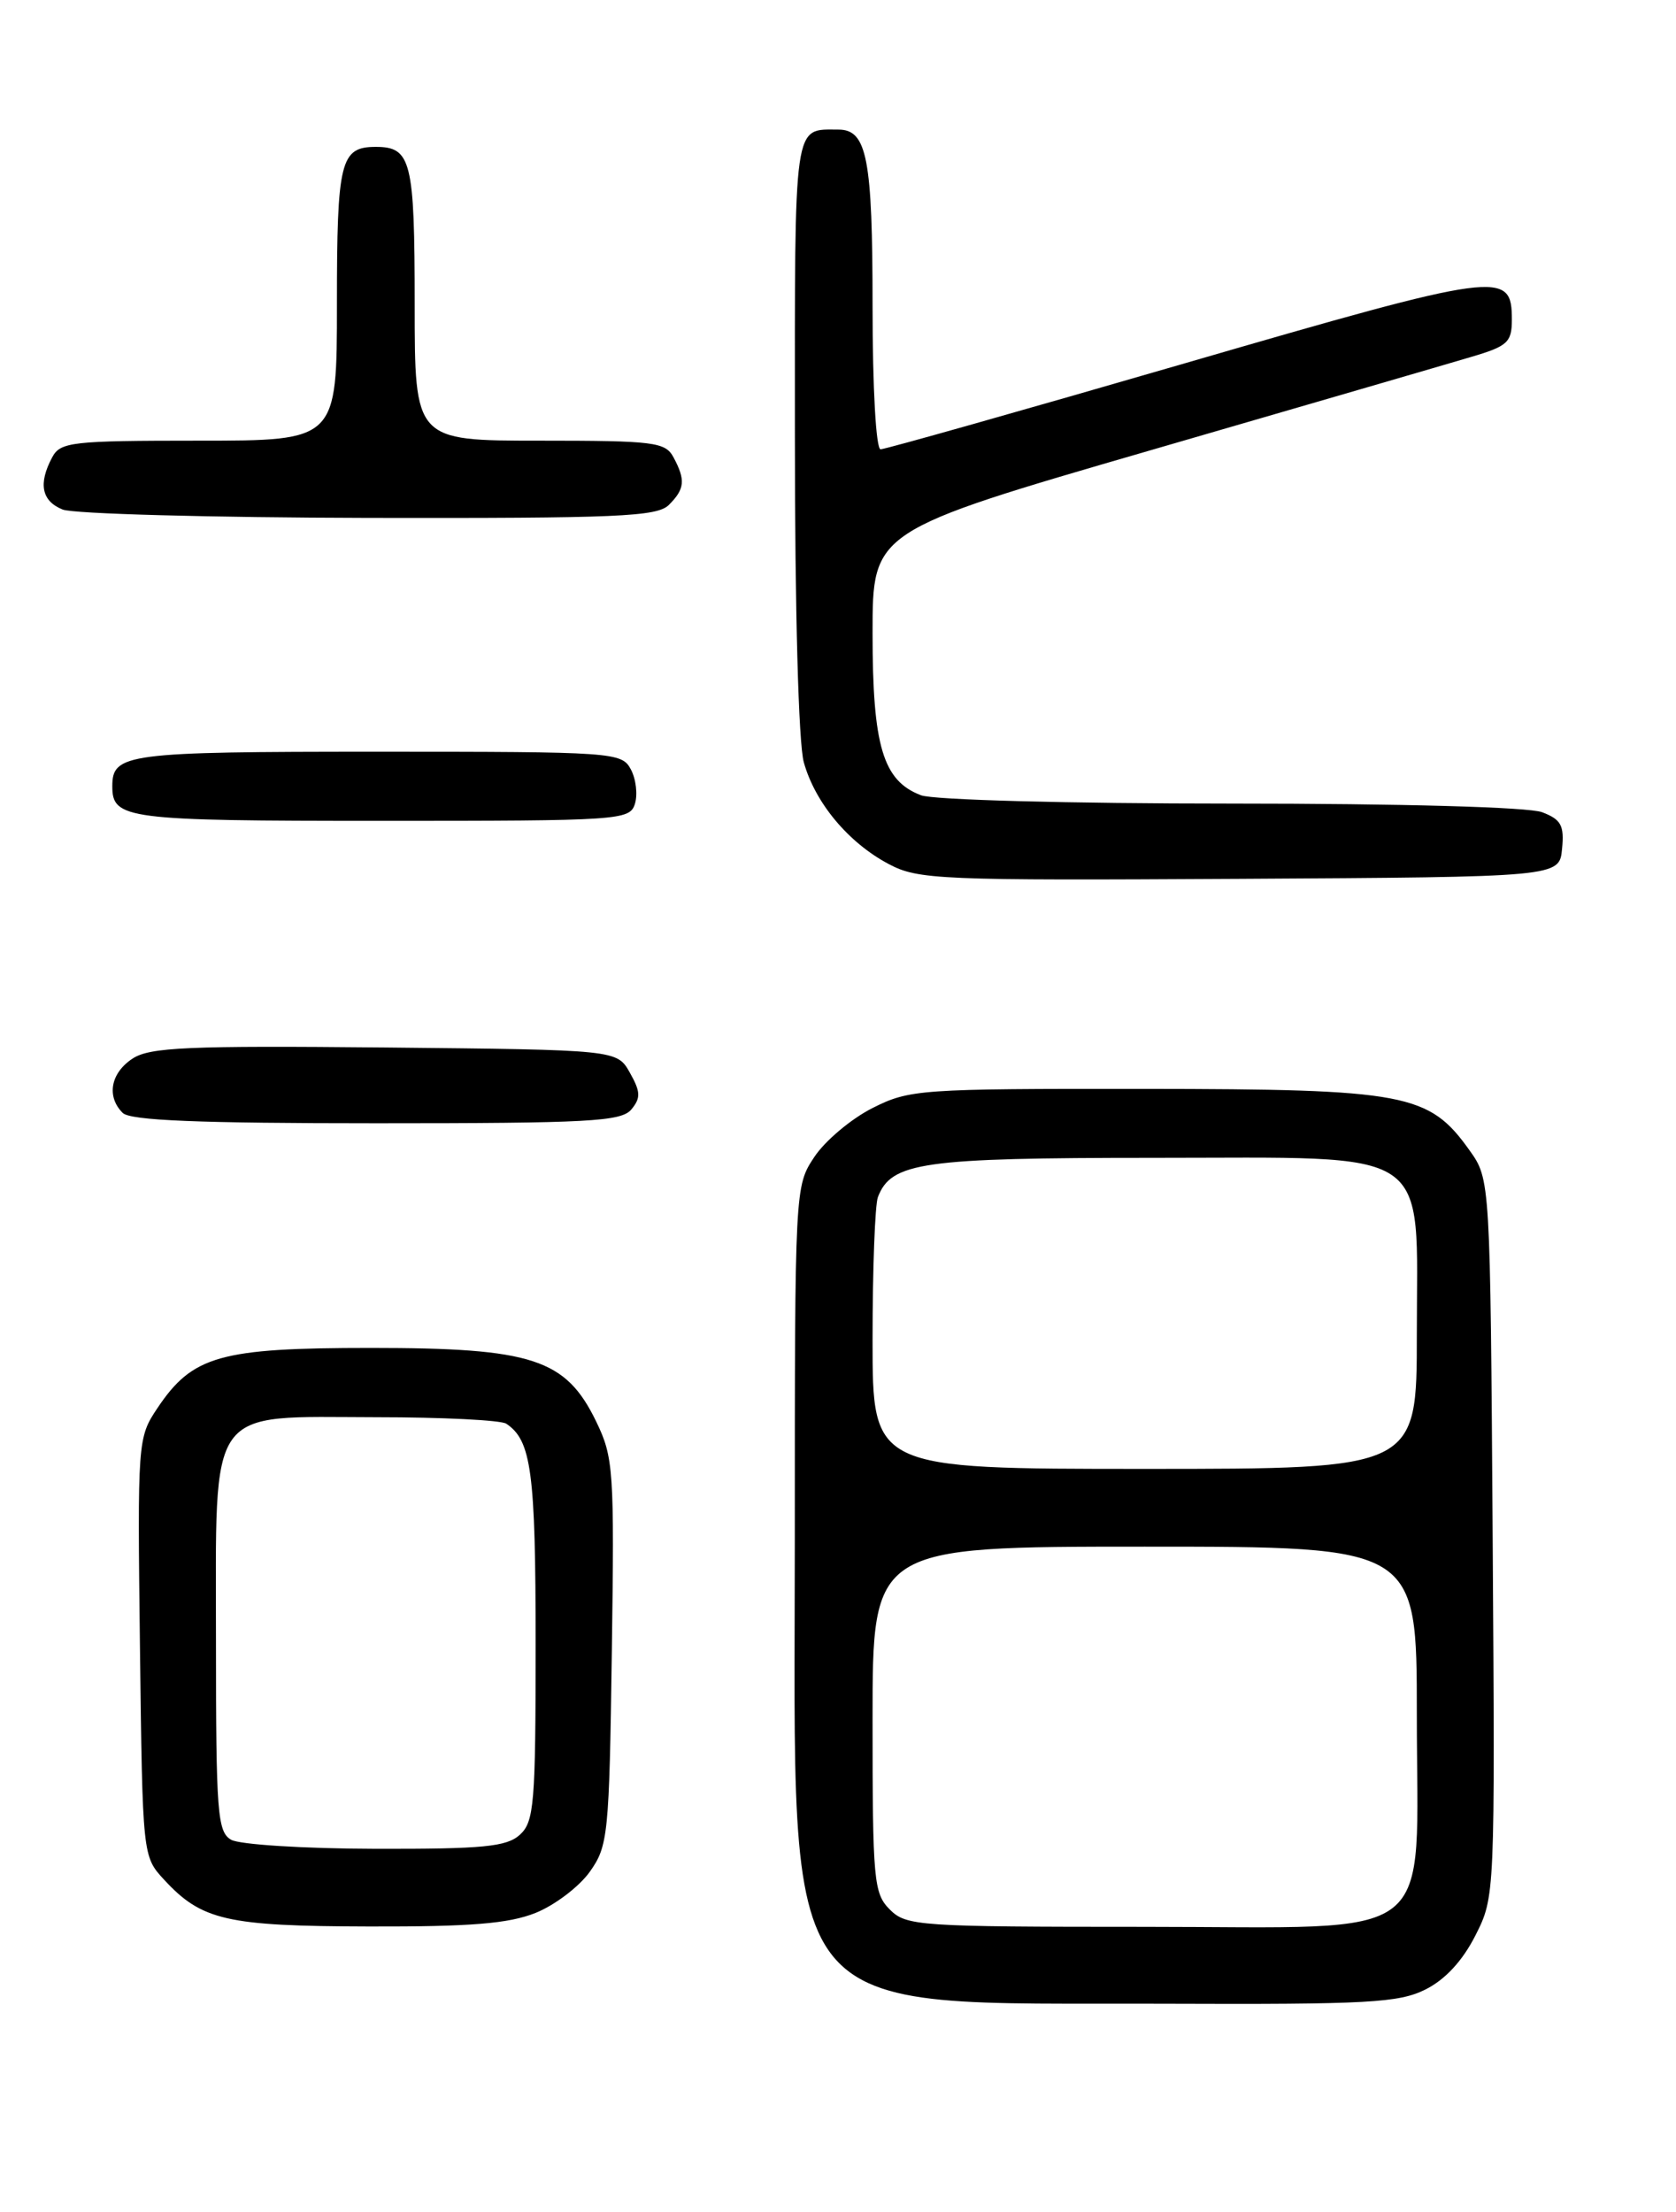 <?xml version="1.0" encoding="UTF-8" standalone="no"?>
<!DOCTYPE svg PUBLIC "-//W3C//DTD SVG 1.1//EN" "http://www.w3.org/Graphics/SVG/1.1/DTD/svg11.dtd" >
<svg xmlns="http://www.w3.org/2000/svg" xmlns:xlink="http://www.w3.org/1999/xlink" version="1.1" viewBox="0 0 194 256">
 <g >
 <path fill="currentColor"
d=" M 165.00 230.25 C 167.28 229.11 169.29 226.94 170.78 224.00 C 173.05 219.51 173.05 219.45 172.78 178.00 C 172.50 136.50 172.50 136.50 170.10 133.13 C 165.40 126.54 162.79 126.05 132.46 126.02 C 106.39 126.00 105.27 126.08 100.97 128.25 C 98.52 129.49 95.50 132.03 94.26 133.90 C 92.01 137.29 92.00 137.42 92.00 177.83 C 92.00 235.19 89.25 231.73 135.00 231.90 C 158.36 231.99 161.92 231.79 165.00 230.25 Z  M 61.99 221.39 C 64.21 220.50 67.03 218.36 68.26 216.64 C 70.39 213.65 70.52 212.42 70.82 191.21 C 71.12 170.15 71.02 168.67 69.01 164.52 C 65.49 157.26 61.64 156.00 42.93 156.00 C 25.46 156.00 22.28 156.90 18.22 162.97 C 15.93 166.39 15.91 166.76 16.20 190.64 C 16.50 214.84 16.50 214.84 19.00 217.55 C 23.35 222.26 26.25 222.92 42.73 222.96 C 54.48 222.99 58.88 222.63 61.99 221.39 Z  M 73.08 128.40 C 74.18 127.07 74.16 126.37 72.91 124.15 C 71.42 121.50 71.42 121.50 44.56 121.23 C 21.75 121.01 17.35 121.20 15.35 122.51 C 12.80 124.18 12.30 126.90 14.20 128.80 C 15.08 129.68 23.00 130.00 43.58 130.00 C 68.15 130.00 71.92 129.80 73.08 128.40 Z  M 180.81 98.25 C 181.08 95.52 180.70 94.84 178.50 94.00 C 176.94 93.41 162.31 93.00 142.50 93.00 C 123.67 93.00 108.03 92.58 106.61 92.04 C 102.20 90.37 101.00 86.35 101.00 73.28 C 101.00 61.45 101.00 61.45 133.25 52.09 C 150.99 46.94 167.64 42.10 170.25 41.32 C 174.51 40.07 175.00 39.62 175.00 37.00 C 175.00 31.24 173.81 31.40 137.10 42.06 C 118.26 47.53 102.44 52.00 101.93 52.00 C 101.40 52.00 101.00 44.93 101.00 35.43 C 101.00 18.33 100.36 15.00 97.05 15.00 C 91.80 15.00 92.00 13.60 92.01 50.36 C 92.01 70.76 92.43 86.00 93.04 88.22 C 94.35 92.91 98.19 97.52 102.87 100.00 C 106.29 101.81 108.68 101.91 143.50 101.71 C 180.50 101.50 180.50 101.50 180.81 98.25 Z  M 73.49 93.04 C 73.83 91.96 73.62 90.16 73.02 89.04 C 71.96 87.06 71.08 87.00 43.66 87.00 C 14.60 87.00 13.00 87.21 13.00 91.00 C 13.00 94.80 14.58 95.00 44.13 95.00 C 71.80 95.00 72.89 94.93 73.49 93.04 Z  M 77.43 58.43 C 79.27 56.59 79.37 55.56 77.96 52.93 C 77.01 51.16 75.74 51.00 62.46 51.00 C 48.00 51.00 48.00 51.00 48.00 35.20 C 48.00 18.62 47.60 17.00 43.50 17.00 C 39.40 17.00 39.00 18.62 39.00 35.20 C 39.00 51.00 39.00 51.00 23.04 51.00 C 8.27 51.00 6.99 51.15 6.04 52.93 C 4.41 55.98 4.81 57.99 7.25 58.97 C 8.49 59.47 24.43 59.90 42.68 59.94 C 71.56 59.99 76.06 59.80 77.43 58.43 Z  M 103.00 221.00 C 101.13 219.13 101.00 217.67 101.00 199.00 C 101.00 179.00 101.00 179.00 132.50 179.00 C 164.00 179.00 164.00 179.00 164.00 198.37 C 164.00 225.39 167.06 223.00 132.43 223.00 C 106.33 223.00 104.90 222.90 103.00 221.00 Z  M 101.00 155.08 C 101.00 146.88 101.28 139.44 101.62 138.54 C 103.17 134.51 106.77 134.00 133.50 134.00 C 166.34 134.00 164.00 132.43 164.00 154.45 C 164.00 170.00 164.00 170.00 132.50 170.00 C 101.00 170.00 101.00 170.00 101.00 155.08 Z  M 26.75 212.92 C 25.17 212.00 25.00 209.81 25.00 190.12 C 25.00 162.28 23.78 163.99 43.56 164.02 C 51.23 164.02 58.00 164.36 58.60 164.77 C 61.51 166.71 62.00 170.35 62.00 190.28 C 62.00 208.78 61.83 210.84 60.17 212.35 C 58.64 213.73 55.93 214.00 43.42 213.97 C 35.16 213.95 27.72 213.48 26.75 212.92 Z "/>
</g>
</svg>